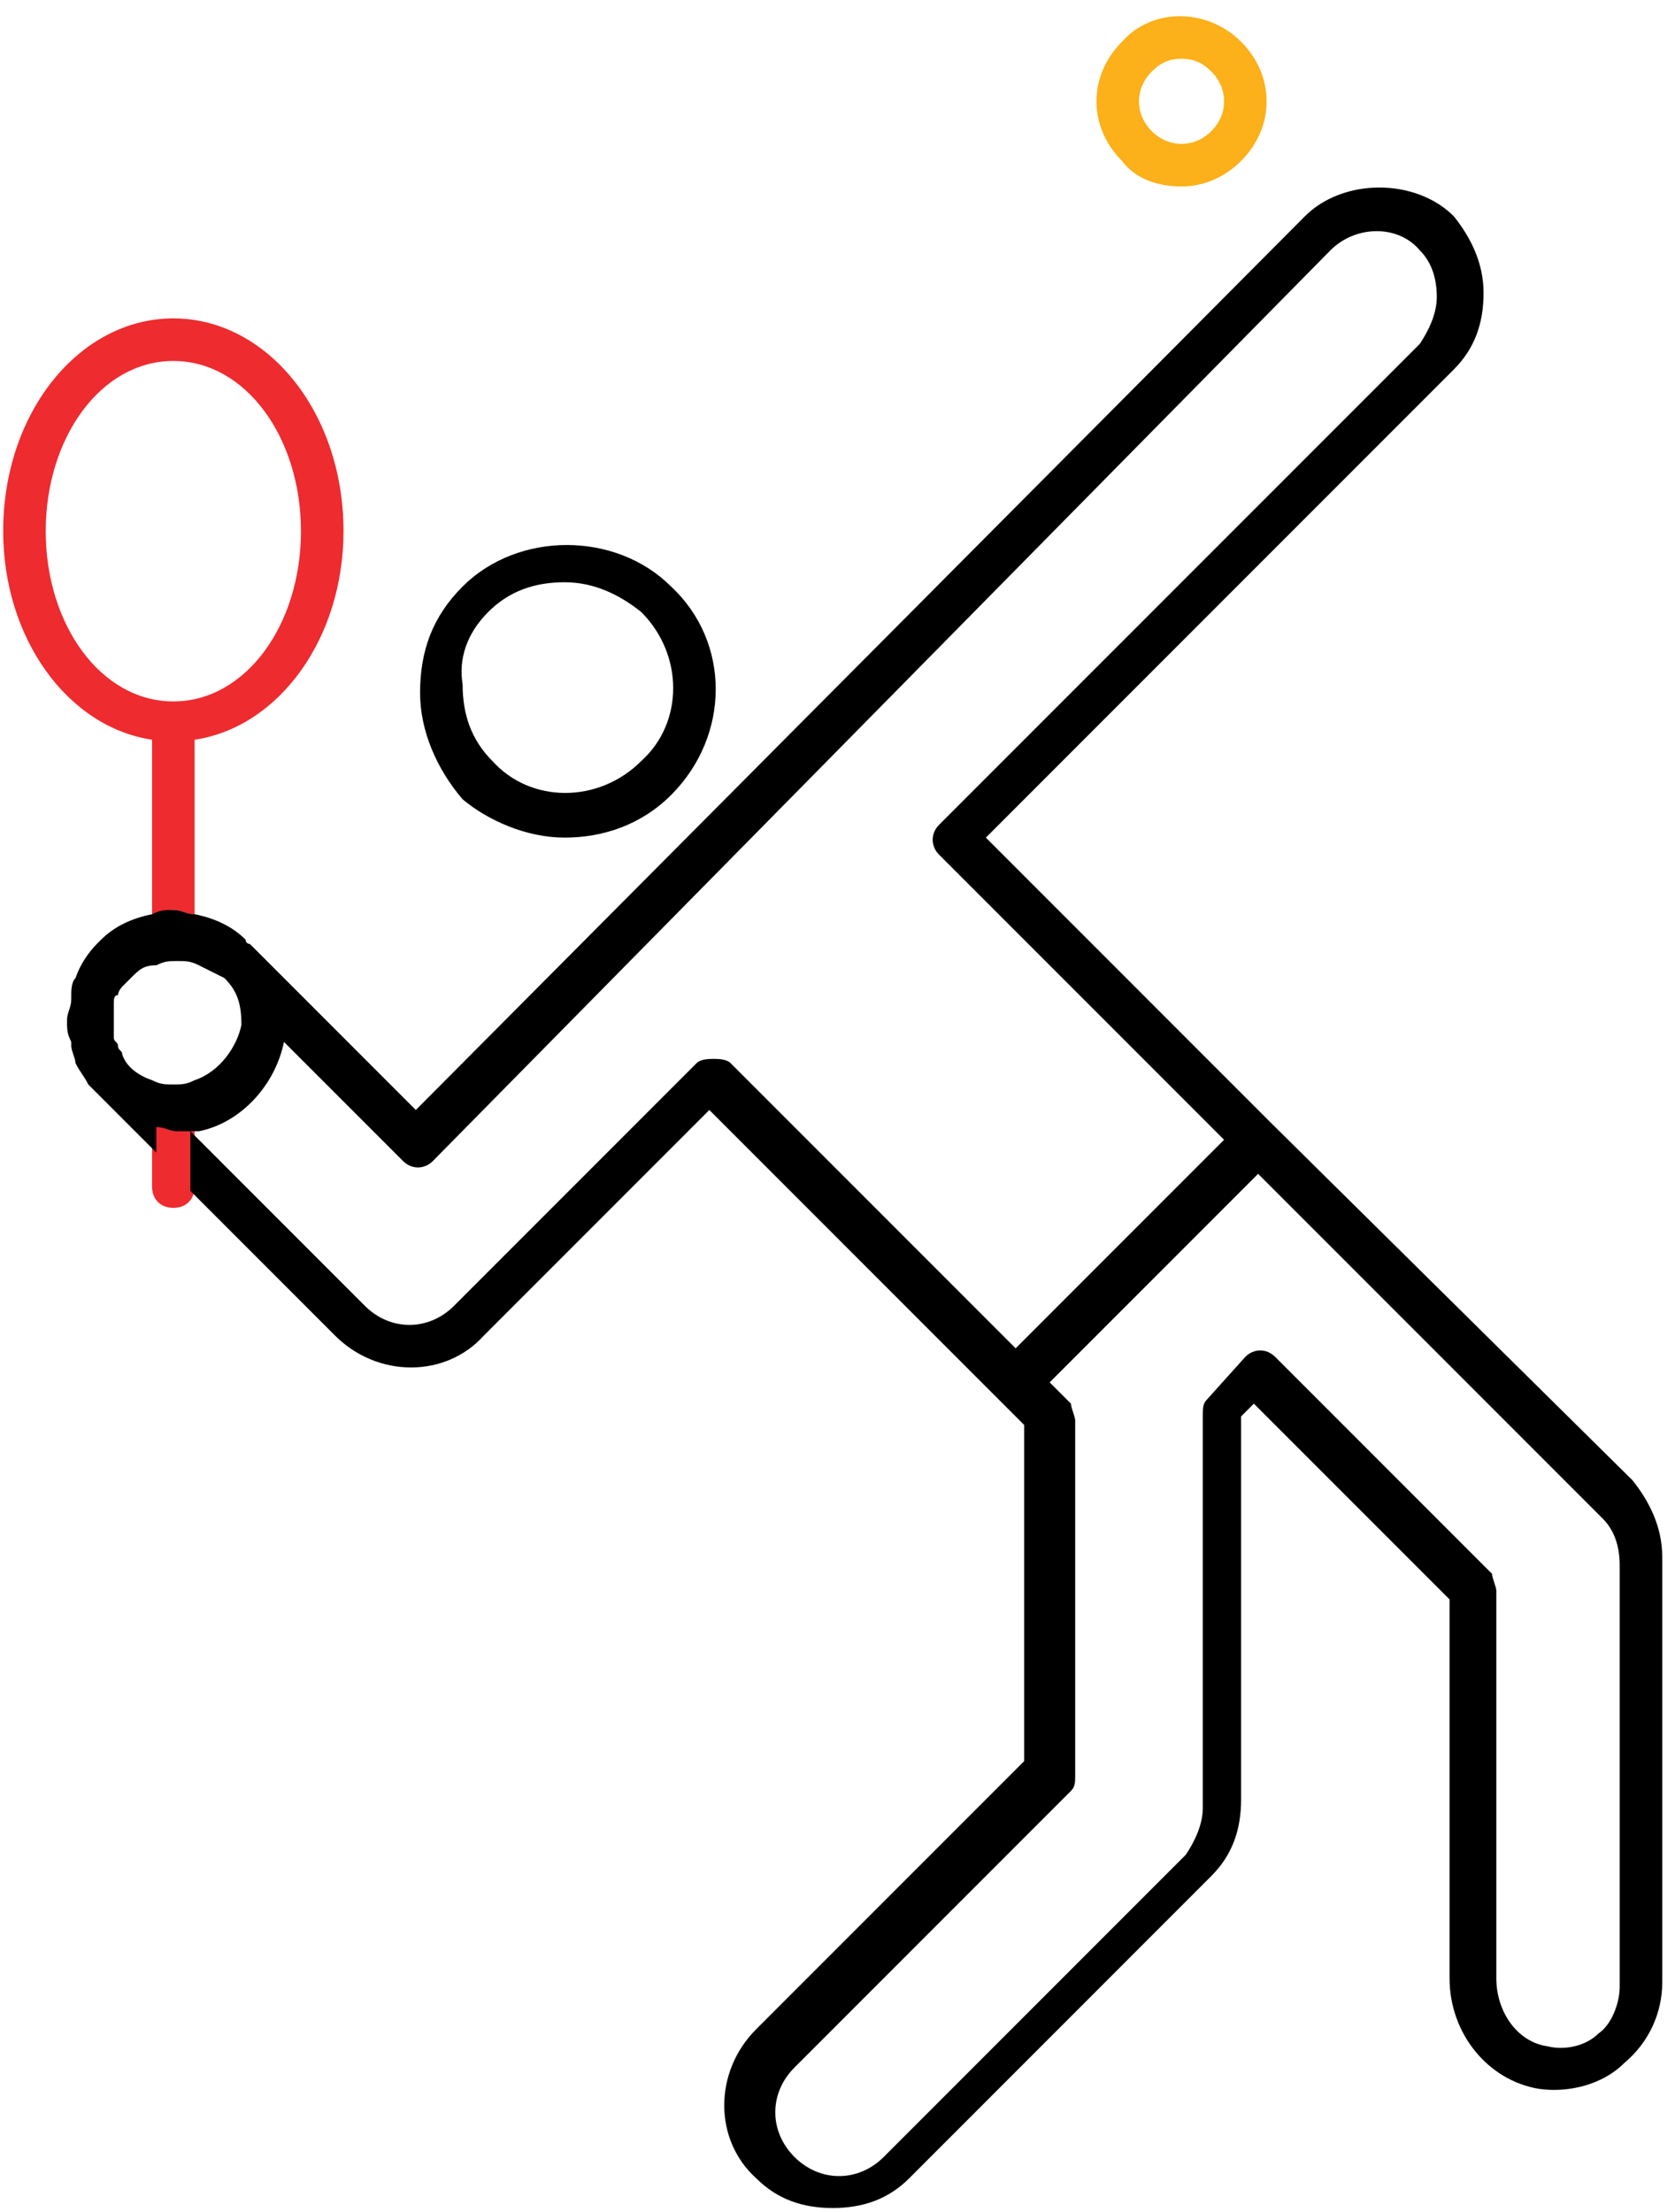 <svg width="100" height="132" viewBox="0 0 100 132" fill="none" xmlns="http://www.w3.org/2000/svg">
<path d="M33.714 49.984C36 49.984 38.285 49.222 40.063 47.445C43.619 43.889 43.619 38.302 40.063 35C36.762 31.698 30.92 31.698 27.619 35C25.841 36.778 25.079 38.81 25.079 41.349C25.079 43.635 26.095 45.921 27.619 47.699C29.143 48.968 31.428 49.984 33.714 49.984ZM29.143 36.524C30.412 35.254 31.936 34.746 33.714 34.746C35.492 34.746 37.016 35.508 38.285 36.524C40.825 39.064 40.825 43.127 38.285 45.413C35.746 47.953 31.682 47.953 29.397 45.413C28.127 44.143 27.619 42.619 27.619 40.841C27.365 39.318 27.873 37.794 29.143 36.524Z" fill="black"/>
<path d="M70.54 11.127C71.81 11.127 73.079 10.619 74.095 9.603C76.127 7.571 76.127 4.524 74.095 2.492C72.064 0.46 68.762 0.46 66.984 2.492C64.953 4.524 64.953 7.571 66.984 9.603C67.746 10.619 69.016 11.127 70.54 11.127ZM68.762 4.27C69.27 3.762 69.778 3.508 70.54 3.508C71.302 3.508 71.81 3.762 72.318 4.27C73.334 5.286 73.334 6.81 72.318 7.825C71.302 8.841 69.778 8.841 68.762 7.825C67.746 6.81 67.746 5.286 68.762 4.27Z" fill="#FCB019"/>
<path d="M11.619 54.556V44.143C16.698 43.381 20.508 38.048 20.508 31.698C20.508 24.587 15.937 19 10.349 19C4.762 19 0.19 24.587 0.19 31.698C0.19 38.048 4 43.381 9.079 44.143V54.556C9.587 54.556 9.841 54.302 10.349 54.302C10.857 54.302 11.111 54.556 11.619 54.556ZM2.73 31.698C2.73 26.111 6.032 21.54 10.349 21.54C14.667 21.54 17.968 26.111 17.968 31.698C17.968 37.286 14.667 41.857 10.349 41.857C6.032 41.857 2.73 37.286 2.73 31.698Z" fill="#EE2B2F"/>
<path d="M11.619 67.508V67C11.365 67 11.365 67 11.111 67C10.857 67 10.603 67 10.349 67C9.841 67 9.587 67 9.079 66.746V68.27V70.81C9.079 71.572 9.587 72.079 10.349 72.079C11.111 72.079 11.619 71.572 11.619 70.81V67.508Z" fill="#EE2B2F"/>
<path d="M75.873 67L58.857 49.984L86.794 22.048C88.064 20.778 88.571 19.254 88.571 17.476C88.571 15.698 87.809 14.175 86.794 12.905C84.508 10.619 80.191 10.619 77.905 12.905L24.825 66.238L14.921 56.333C14.921 56.333 14.667 56.333 14.667 56.079C13.905 55.317 12.889 54.809 11.619 54.556C11.111 54.556 10.857 54.301 10.349 54.301C9.841 54.301 9.587 54.301 9.079 54.556C7.81 54.809 6.794 55.317 6.032 56.079C6.032 56.079 6.032 56.079 5.778 56.333C5.27 56.841 4.762 57.603 4.508 58.365C4.254 58.619 4.254 59.127 4.254 59.381V59.635C4.254 60.143 4 60.397 4 60.905C4 61.413 4 61.667 4.254 62.175V62.428C4.254 62.682 4.508 63.19 4.508 63.444C4.762 63.952 5.016 64.206 5.27 64.714L5.524 64.968C5.778 65.222 5.778 65.222 6.032 65.476L9.333 68.778V67.254C9.841 67.254 10.095 67.508 10.603 67.508C10.857 67.508 11.111 67.508 11.365 67.508C11.619 67.508 11.619 67.508 11.873 67.508C14.413 67 16.444 64.714 16.952 62.175L24.064 69.286C24.571 69.794 25.333 69.794 25.841 69.286L79.429 14.937C80.952 13.413 83.492 13.413 84.762 14.937C85.524 15.698 85.778 16.714 85.778 17.73C85.778 18.746 85.27 19.762 84.762 20.524L56.063 49.222C55.556 49.73 55.556 50.492 56.063 51L73.079 68.016L60.635 80.46L43.619 63.444C43.365 63.19 42.857 63.19 42.603 63.19C42.349 63.19 41.841 63.19 41.587 63.444L27.111 77.921C25.587 79.444 23.302 79.444 21.778 77.921L11.365 67.508V71.063L20 79.698C22.54 82.238 26.603 82.238 28.889 79.698L42.349 66.238L59.365 83.254L61.143 85.032V105.095L45.143 121.095C42.603 123.635 42.603 127.698 45.143 129.984C46.413 131.254 47.937 131.762 49.714 131.762C51.492 131.762 53.016 131.254 54.286 129.984L72.317 111.952C73.587 110.682 74.095 109.159 74.095 107.381V84.524L74.857 83.762L86.54 95.444V118.048C86.54 121.349 88.825 124.143 91.873 124.651C93.651 124.905 95.683 124.397 96.952 123.127C98.476 121.857 99.238 120.079 99.238 118.302V92.905C99.238 91.127 98.476 89.603 97.46 88.333L75.873 67ZM11.619 64.46C11.111 64.714 10.857 64.714 10.349 64.714C9.841 64.714 9.587 64.714 9.079 64.46C8.317 64.206 7.556 63.698 7.302 62.937C7.302 62.682 7.048 62.682 7.048 62.428C7.048 62.175 6.794 62.175 6.794 61.921C6.794 61.921 6.794 61.921 6.794 61.667C6.794 61.413 6.794 61.159 6.794 60.905C6.794 60.651 6.794 60.397 6.794 60.143C6.794 60.143 6.794 60.143 6.794 59.889C6.794 59.635 6.794 59.381 7.048 59.381C7.048 59.127 7.302 58.873 7.302 58.873C7.556 58.619 7.556 58.619 7.81 58.365C8.317 57.857 8.571 57.603 9.333 57.603C9.841 57.349 10.095 57.349 10.603 57.349C11.111 57.349 11.365 57.349 11.873 57.603C12.381 57.857 12.889 58.111 13.397 58.365C14.159 59.127 14.413 59.889 14.413 61.159C14.159 62.428 13.143 63.952 11.619 64.46ZM96.698 118.556C96.698 119.571 96.191 120.841 95.429 121.349C94.667 122.111 93.397 122.365 92.381 122.111C90.603 121.857 89.333 120.079 89.333 118.048V94.936C89.333 94.683 89.079 94.175 89.079 93.921L76.127 80.968C75.619 80.46 74.857 80.46 74.349 80.968L72.064 83.508C71.809 83.762 71.809 84.016 71.809 84.524V107.889C71.809 108.905 71.302 109.921 70.794 110.682L52.762 128.714C51.238 130.238 48.952 130.238 47.429 128.714C45.905 127.19 45.905 124.905 47.429 123.381L63.937 106.873C64.191 106.619 64.191 106.365 64.191 105.857V84.778C64.191 84.524 63.937 84.016 63.937 83.762L62.667 82.492L75.111 70.048L95.683 90.619C96.444 91.381 96.698 92.397 96.698 93.413V118.556V118.556Z" fill="black"/>
</svg>
